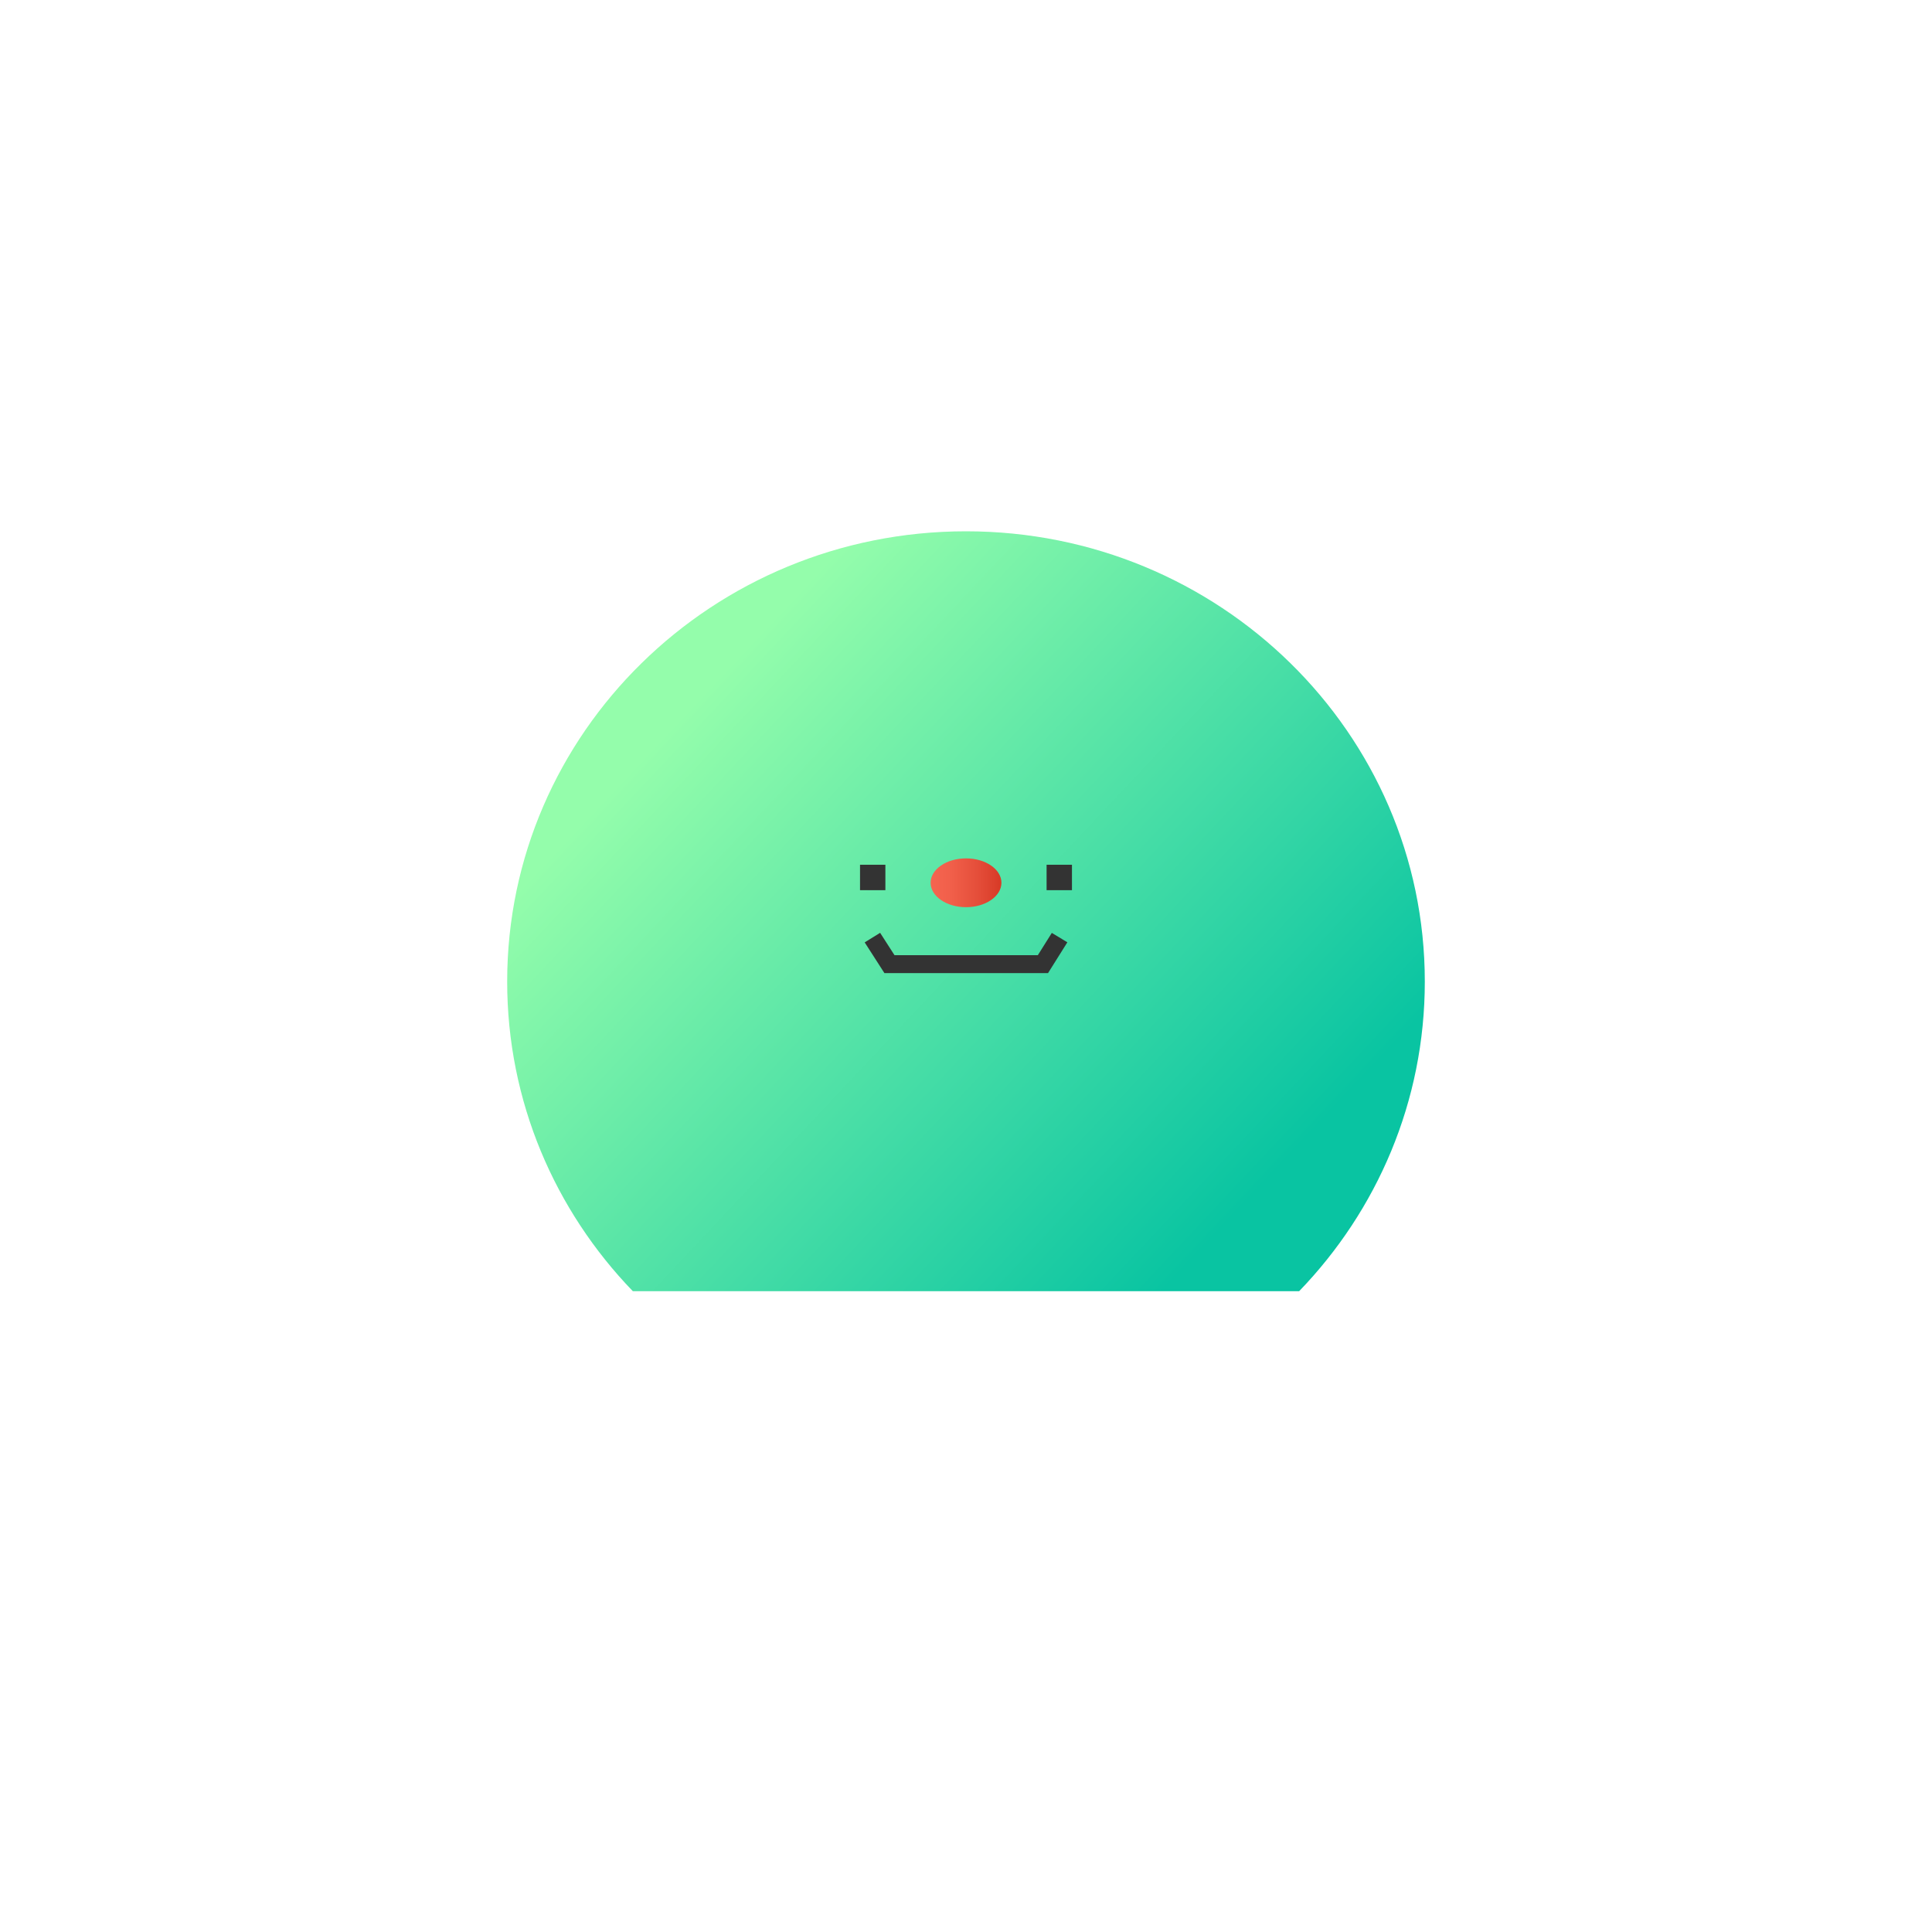 <svg width="150" height="150" viewBox="0 0 150 150" fill="none" xmlns="http://www.w3.org/2000/svg">
<path fill-rule="evenodd" clip-rule="evenodd" d="M100.864 100.25H49.135C43.087 93.984 39.377 85.522 39.377 76.21C39.377 56.902 55.326 41.25 75 41.25C94.673 41.25 110.622 56.902 110.622 76.21C110.622 85.522 106.912 93.984 100.864 100.25Z" fill="url(#paint0_linear_1290_48484)"/>
<path d="M75.001 70.434C76.52 70.434 77.751 69.585 77.751 68.539C77.751 67.492 76.52 66.644 75.001 66.644C73.483 66.644 72.252 67.492 72.252 68.539C72.252 69.585 73.483 70.434 75.001 70.434Z" fill="url(#paint1_linear_1290_48484)"/>
<path fill-rule="evenodd" clip-rule="evenodd" d="M68.741 67.139L68.741 69.113L66.772 69.113L66.772 67.139L68.741 67.139Z" fill="#333333"/>
<path fill-rule="evenodd" clip-rule="evenodd" d="M83.227 67.139L83.227 69.113L81.257 69.113L81.257 67.139L83.227 67.139Z" fill="#333333"/>
<path fill-rule="evenodd" clip-rule="evenodd" d="M67.134 73.166L68.333 72.424L69.449 74.16H80.577L81.663 72.43L82.87 73.16L81.369 75.552H68.666L67.134 73.166Z" fill="#333333"/>
<defs>
<linearGradient id="paint0_linear_1290_48484" x1="53.056" y1="46.7" x2="99.565" y2="90.384" gradientUnits="userSpaceOnUse">
<stop offset="0.094" stop-color="#94FDAB"/>
<stop offset="1" stop-color="#09C4A2"/>
</linearGradient>
<linearGradient id="paint1_linear_1290_48484" x1="72.252" y1="68.539" x2="77.751" y2="68.539" gradientUnits="userSpaceOnUse">
<stop stop-color="#F56550"/>
<stop offset="0.29" stop-color="#F15F4A"/>
<stop offset="0.68" stop-color="#E44D39"/>
<stop offset="1" stop-color="#D73A26"/>
</linearGradient>
</defs>
</svg>
